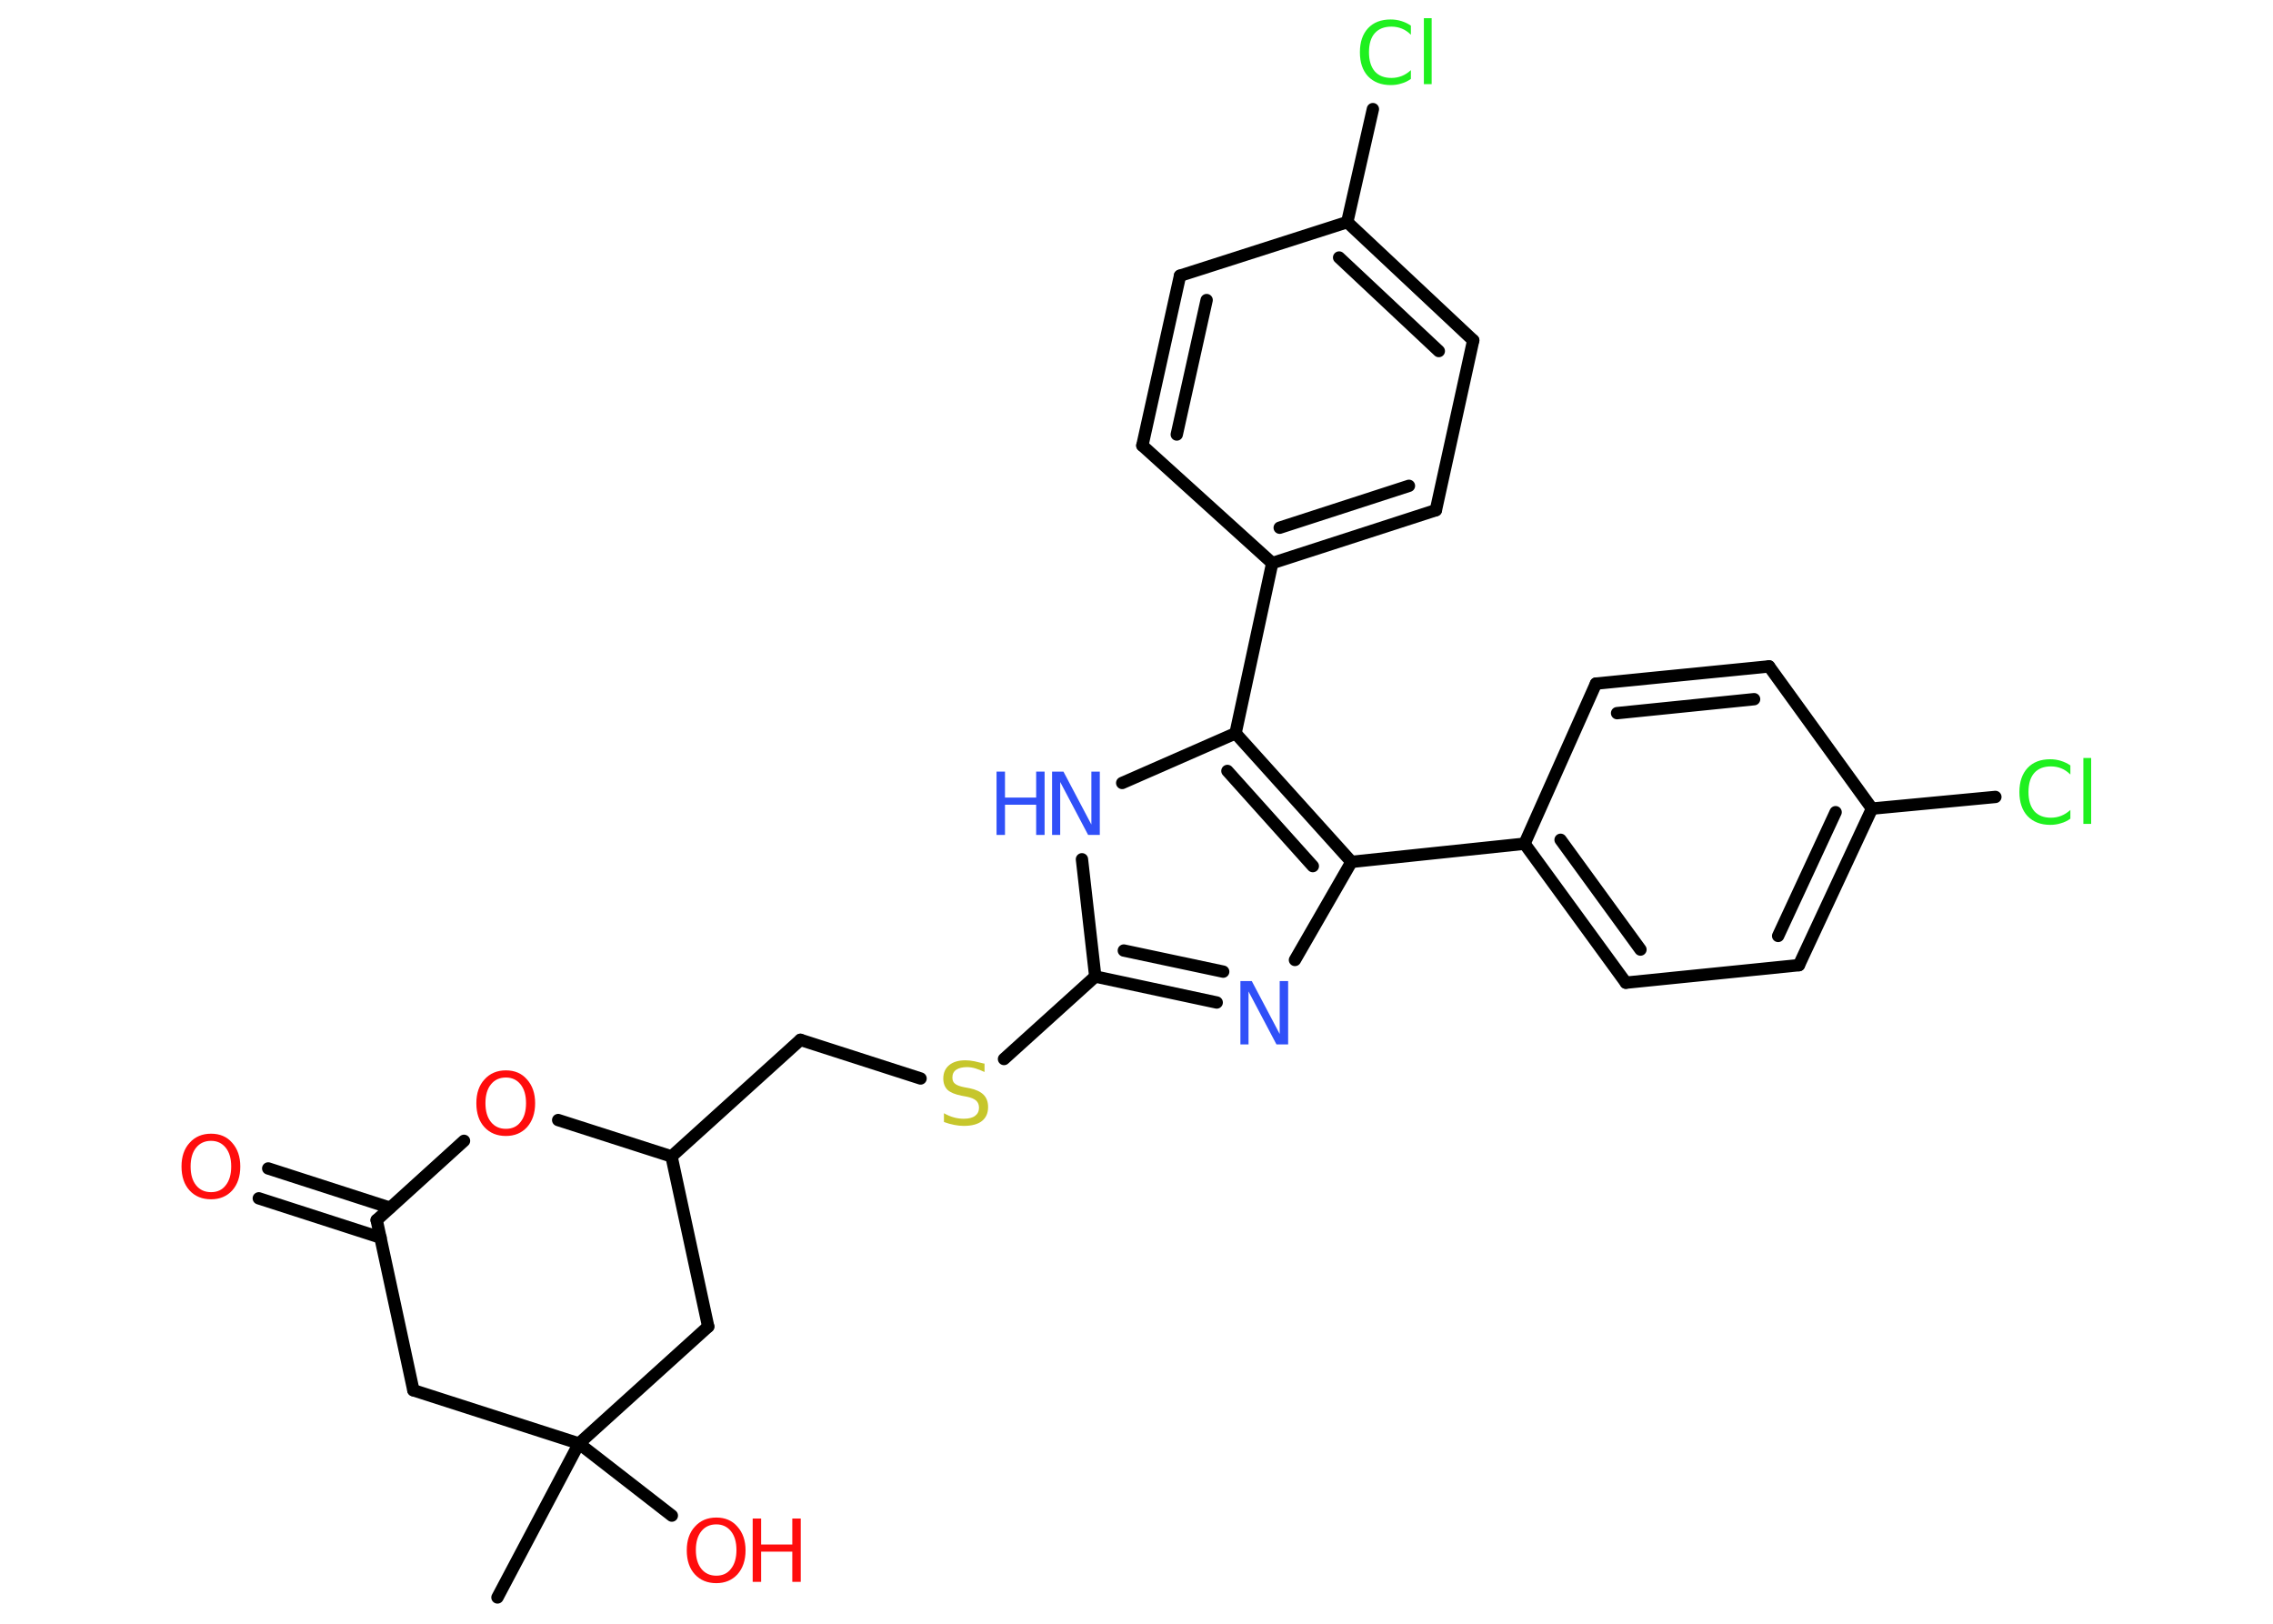 <?xml version='1.0' encoding='UTF-8'?>
<!DOCTYPE svg PUBLIC "-//W3C//DTD SVG 1.1//EN" "http://www.w3.org/Graphics/SVG/1.1/DTD/svg11.dtd">
<svg version='1.2' xmlns='http://www.w3.org/2000/svg' xmlns:xlink='http://www.w3.org/1999/xlink' width='70.0mm' height='50.0mm' viewBox='0 0 70.0 50.0'>
  <desc>Generated by the Chemistry Development Kit (http://github.com/cdk)</desc>
  <g stroke-linecap='round' stroke-linejoin='round' stroke='#000000' stroke-width='.38' fill='#FF0D0D'>
    <rect x='.0' y='.0' width='70.0' height='50.0' fill='#FFFFFF' stroke='none'/>
    <g id='mol1' class='mol'>
      <line id='mol1bnd1' class='bond' x1='15.32' y1='49.19' x2='17.83' y2='44.45'/>
      <line id='mol1bnd2' class='bond' x1='17.83' y1='44.45' x2='20.69' y2='46.67'/>
      <line id='mol1bnd3' class='bond' x1='17.83' y1='44.45' x2='12.73' y2='42.81'/>
      <line id='mol1bnd4' class='bond' x1='12.73' y1='42.81' x2='11.6' y2='37.57'/>
      <g id='mol1bnd5' class='bond'>
        <line x1='11.72' y1='38.11' x2='7.97' y2='36.9'/>
        <line x1='12.01' y1='37.19' x2='8.26' y2='35.98'/>
      </g>
      <line id='mol1bnd6' class='bond' x1='11.6' y1='37.57' x2='14.29' y2='35.13'/>
      <line id='mol1bnd7' class='bond' x1='17.19' y1='34.49' x2='20.68' y2='35.61'/>
      <line id='mol1bnd8' class='bond' x1='20.68' y1='35.61' x2='24.65' y2='32.02'/>
      <line id='mol1bnd9' class='bond' x1='24.65' y1='32.02' x2='28.35' y2='33.21'/>
      <line id='mol1bnd10' class='bond' x1='30.92' y1='32.61' x2='33.73' y2='30.07'/>
      <g id='mol1bnd11' class='bond'>
        <line x1='33.73' y1='30.07' x2='37.47' y2='30.87'/>
        <line x1='34.61' y1='29.27' x2='37.67' y2='29.92'/>
      </g>
      <line id='mol1bnd12' class='bond' x1='39.88' y1='29.56' x2='41.62' y2='26.54'/>
      <line id='mol1bnd13' class='bond' x1='41.62' y1='26.54' x2='46.95' y2='25.98'/>
      <g id='mol1bnd14' class='bond'>
        <line x1='46.95' y1='25.98' x2='50.07' y2='30.26'/>
        <line x1='48.06' y1='25.86' x2='50.52' y2='29.24'/>
      </g>
      <line id='mol1bnd15' class='bond' x1='50.07' y1='30.26' x2='55.4' y2='29.72'/>
      <g id='mol1bnd16' class='bond'>
        <line x1='55.4' y1='29.72' x2='57.65' y2='24.9'/>
        <line x1='54.76' y1='28.82' x2='56.53' y2='25.01'/>
      </g>
      <line id='mol1bnd17' class='bond' x1='57.65' y1='24.9' x2='61.45' y2='24.54'/>
      <line id='mol1bnd18' class='bond' x1='57.65' y1='24.9' x2='54.48' y2='20.52'/>
      <g id='mol1bnd19' class='bond'>
        <line x1='54.48' y1='20.52' x2='49.15' y2='21.05'/>
        <line x1='54.02' y1='21.53' x2='49.8' y2='21.96'/>
      </g>
      <line id='mol1bnd20' class='bond' x1='46.95' y1='25.98' x2='49.15' y2='21.05'/>
      <g id='mol1bnd21' class='bond'>
        <line x1='41.62' y1='26.54' x2='38.05' y2='22.58'/>
        <line x1='40.43' y1='26.67' x2='37.8' y2='23.74'/>
      </g>
      <line id='mol1bnd22' class='bond' x1='38.05' y1='22.58' x2='39.18' y2='17.34'/>
      <g id='mol1bnd23' class='bond'>
        <line x1='39.18' y1='17.34' x2='44.22' y2='15.71'/>
        <line x1='39.41' y1='16.25' x2='43.39' y2='14.96'/>
      </g>
      <line id='mol1bnd24' class='bond' x1='44.22' y1='15.71' x2='45.37' y2='10.48'/>
      <g id='mol1bnd25' class='bond'>
        <line x1='45.37' y1='10.48' x2='41.49' y2='6.84'/>
        <line x1='44.31' y1='10.81' x2='41.24' y2='7.93'/>
      </g>
      <line id='mol1bnd26' class='bond' x1='41.49' y1='6.84' x2='42.28' y2='3.36'/>
      <line id='mol1bnd27' class='bond' x1='41.49' y1='6.84' x2='36.34' y2='8.49'/>
      <g id='mol1bnd28' class='bond'>
        <line x1='36.34' y1='8.49' x2='35.18' y2='13.72'/>
        <line x1='37.16' y1='9.24' x2='36.24' y2='13.38'/>
      </g>
      <line id='mol1bnd29' class='bond' x1='39.18' y1='17.34' x2='35.18' y2='13.72'/>
      <line id='mol1bnd30' class='bond' x1='38.05' y1='22.58' x2='34.56' y2='24.11'/>
      <line id='mol1bnd31' class='bond' x1='33.73' y1='30.07' x2='33.32' y2='26.46'/>
      <line id='mol1bnd32' class='bond' x1='20.68' y1='35.61' x2='21.81' y2='40.85'/>
      <line id='mol1bnd33' class='bond' x1='17.83' y1='44.45' x2='21.81' y2='40.85'/>
      <g id='mol1atm3' class='atom'>
        <path d='M22.06 46.94q-.29 .0 -.46 .21q-.17 .21 -.17 .58q.0 .37 .17 .58q.17 .21 .46 .21q.29 .0 .45 -.21q.17 -.21 .17 -.58q.0 -.37 -.17 -.58q-.17 -.21 -.45 -.21zM22.06 46.73q.41 .0 .65 .28q.25 .28 .25 .73q.0 .46 -.25 .74q-.25 .27 -.65 .27q-.41 .0 -.66 -.27q-.25 -.27 -.25 -.74q.0 -.46 .25 -.73q.25 -.28 .66 -.28z' stroke='none'/>
        <path d='M23.18 46.76h.26v.8h.96v-.8h.26v1.95h-.26v-.93h-.96v.93h-.26v-1.95z' stroke='none'/>
      </g>
      <path id='mol1atm6' class='atom' d='M6.5 35.13q-.29 .0 -.46 .21q-.17 .21 -.17 .58q.0 .37 .17 .58q.17 .21 .46 .21q.29 .0 .45 -.21q.17 -.21 .17 -.58q.0 -.37 -.17 -.58q-.17 -.21 -.45 -.21zM6.5 34.91q.41 .0 .65 .28q.25 .28 .25 .73q.0 .46 -.25 .74q-.25 .27 -.65 .27q-.41 .0 -.66 -.27q-.25 -.27 -.25 -.74q.0 -.46 .25 -.73q.25 -.28 .66 -.28z' stroke='none'/>
      <path id='mol1atm7' class='atom' d='M15.58 33.18q-.29 .0 -.46 .21q-.17 .21 -.17 .58q.0 .37 .17 .58q.17 .21 .46 .21q.29 .0 .45 -.21q.17 -.21 .17 -.58q.0 -.37 -.17 -.58q-.17 -.21 -.45 -.21zM15.58 32.96q.41 .0 .65 .28q.25 .28 .25 .73q.0 .46 -.25 .74q-.25 .27 -.65 .27q-.41 .0 -.66 -.27q-.25 -.27 -.25 -.74q.0 -.46 .25 -.73q.25 -.28 .66 -.28z' stroke='none'/>
      <path id='mol1atm10' class='atom' d='M30.32 32.75v.26q-.15 -.07 -.28 -.11q-.13 -.04 -.26 -.04q-.21 .0 -.33 .08q-.12 .08 -.12 .24q.0 .13 .08 .19q.08 .07 .29 .11l.16 .03q.29 .06 .43 .2q.14 .14 .14 .38q.0 .28 -.19 .43q-.19 .15 -.56 .15q-.14 .0 -.29 -.03q-.16 -.03 -.32 -.09v-.27q.16 .09 .31 .13q.15 .04 .3 .04q.23 .0 .35 -.09q.12 -.09 .12 -.25q.0 -.14 -.09 -.22q-.09 -.08 -.29 -.12l-.16 -.03q-.3 -.06 -.43 -.18q-.13 -.13 -.13 -.35q.0 -.26 .18 -.41q.18 -.15 .5 -.15q.13 .0 .28 .03q.14 .03 .29 .07z' stroke='none' fill='#C6C62C'/>
      <path id='mol1atm12' class='atom' d='M38.2 30.21h.35l.86 1.63v-1.63h.26v1.95h-.36l-.86 -1.63v1.63h-.25v-1.95z' stroke='none' fill='#3050F8'/>
      <path id='mol1atm18' class='atom' d='M63.76 23.57v.28q-.13 -.13 -.28 -.19q-.15 -.06 -.32 -.06q-.33 .0 -.51 .2q-.18 .2 -.18 .59q.0 .38 .18 .59q.18 .2 .51 .2q.17 .0 .32 -.06q.15 -.06 .28 -.18v.27q-.14 .1 -.29 .14q-.15 .05 -.33 .05q-.44 .0 -.7 -.27q-.25 -.27 -.25 -.74q.0 -.47 .25 -.74q.25 -.27 .7 -.27q.17 .0 .33 .05q.16 .05 .29 .14zM64.16 23.34h.24v2.03h-.24v-2.03z' stroke='none' fill='#1FF01F'/>
      <path id='mol1atm26' class='atom' d='M43.45 .79v.28q-.13 -.13 -.28 -.19q-.15 -.06 -.32 -.06q-.33 .0 -.51 .2q-.18 .2 -.18 .59q.0 .38 .18 .59q.18 .2 .51 .2q.17 .0 .32 -.06q.15 -.06 .28 -.18v.27q-.14 .1 -.29 .14q-.15 .05 -.33 .05q-.44 .0 -.7 -.27q-.25 -.27 -.25 -.74q.0 -.47 .25 -.74q.25 -.27 .7 -.27q.17 .0 .33 .05q.16 .05 .29 .14zM43.85 .56h.24v2.03h-.24v-2.03z' stroke='none' fill='#1FF01F'/>
      <g id='mol1atm29' class='atom'>
        <path d='M32.4 23.76h.35l.86 1.63v-1.63h.26v1.95h-.36l-.86 -1.63v1.63h-.25v-1.95z' stroke='none' fill='#3050F8'/>
        <path d='M30.69 23.76h.26v.8h.96v-.8h.26v1.95h-.26v-.93h-.96v.93h-.26v-1.95z' stroke='none' fill='#3050F8'/>
      </g>
    </g>
  </g>
</svg>
